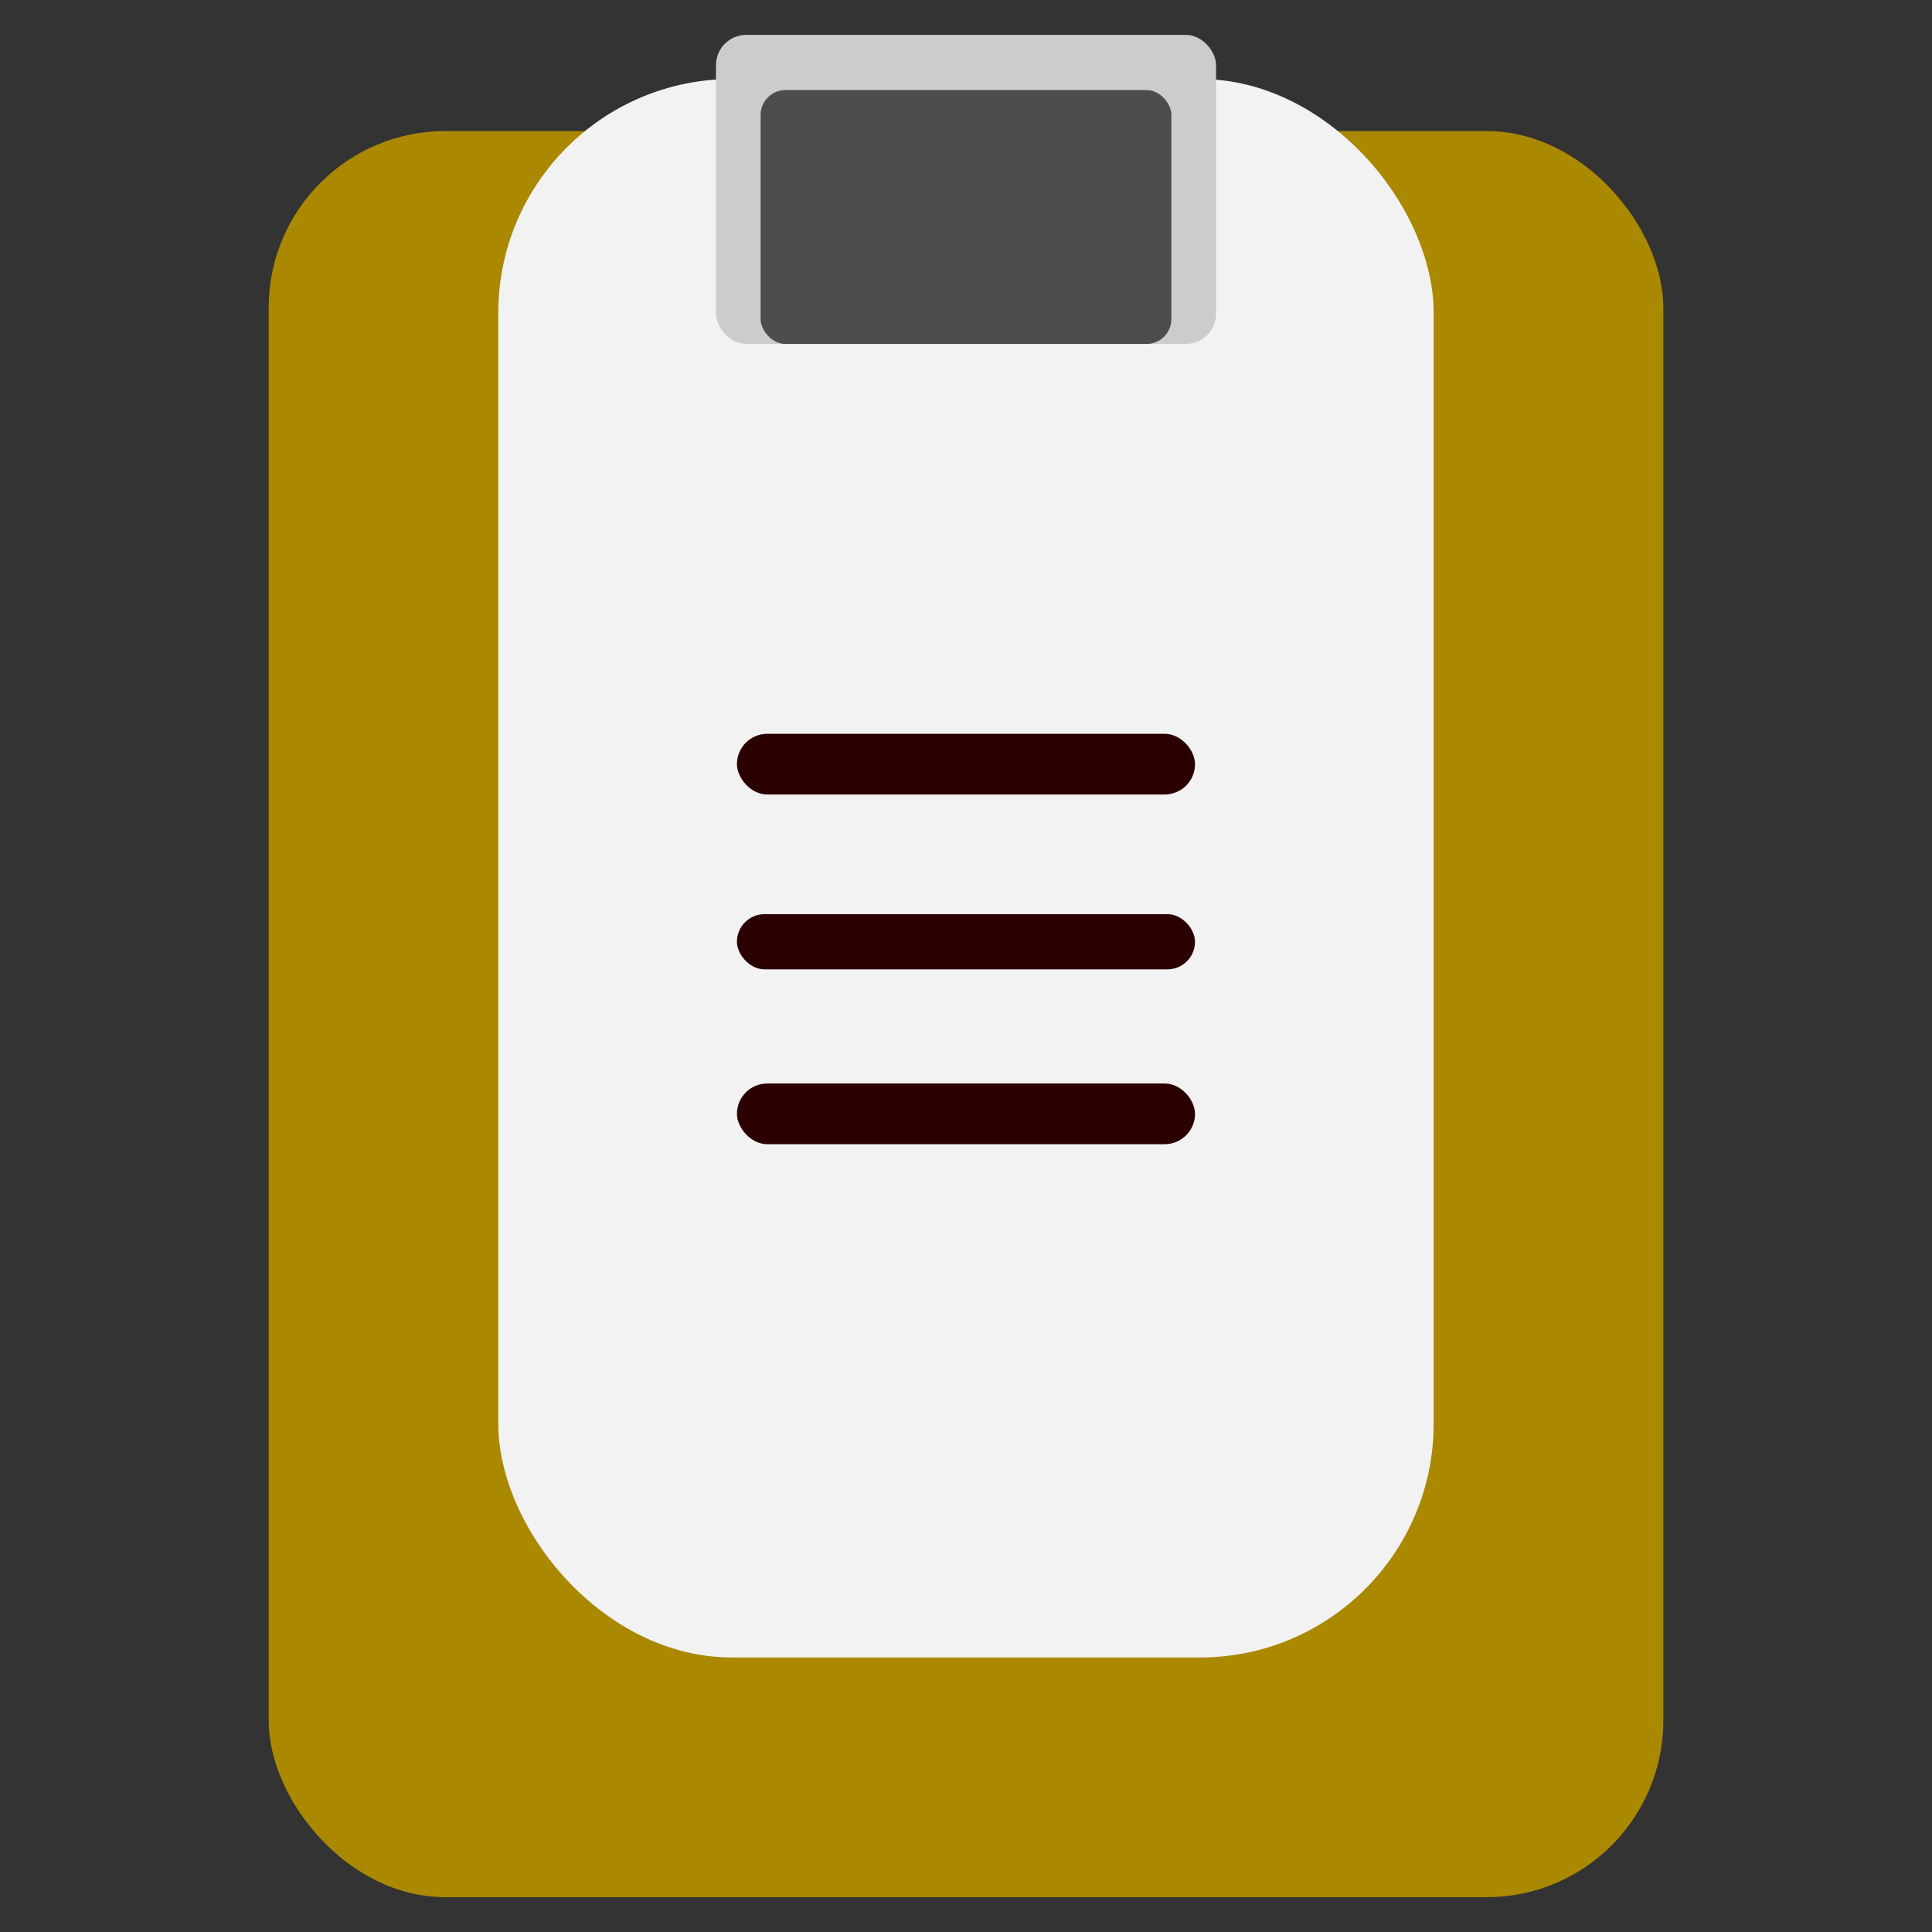 <?xml version="1.0" encoding="UTF-8" standalone="no"?>
<!-- Created with Inkscape (http://www.inkscape.org/) -->

<svg
   xmlns:dc="http://purl.org/dc/elements/1.1/"
   xmlns:cc="http://creativecommons.org/ns#"
   xmlns:rdf="http://www.w3.org/1999/02/22-rdf-syntax-ns#"
   xmlns:svg="http://www.w3.org/2000/svg"
   xmlns="http://www.w3.org/2000/svg"
   xmlns:sodipodi="http://sodipodi.sourceforge.net/DTD/sodipodi-0.dtd"
   xmlns:inkscape="http://www.inkscape.org/namespaces/inkscape"
   width="48"
   height="48"
   id="svg2"
   version="1.1"
   inkscape:version="0.48.4 r9939"
   sodipodi:docname="New document 1">
  <rect width="100%" height="100%" fill="#333333" stroke="none"/>
  <defs
     id="defs4" />
  <sodipodi:namedview
     id="base"
     pagecolor="#ffffff"
     bordercolor="#666666"
     borderopacity="1.0"
     inkscape:pageopacity="0.0"
     inkscape:pageshadow="2"
     inkscape:zoom="7.9195959"
     inkscape:cx="13.934978"
     inkscape:cy="21.06918"
     inkscape:document-units="px"
     inkscape:current-layer="layer1"
     showgrid="false"
     inkscape:window-width="1440"
     inkscape:window-height="850"
     inkscape:window-x="0"
     inkscape:window-y="0"
     inkscape:window-maximized="1" />
  <g
     inkscape:label="Layer 1"
     inkscape:groupmode="layer"
     id="layer1"
     transform="translate(0,-1004.362)">
    <rect
       style="fill:#aa8800;fill-opacity:1;stroke:none"
       id="rect2985"
       width="34.65"
       height="43.879"
       x="6.675"
       y="1007.618"
       ry="4.389" />
    <rect
       style="fill:#f2f2f2;fill-opacity:1;stroke:none"
       id="rect2987"
       width="23.239"
       height="39.217"
       x="12.38"
       y="1006.325"
       ry="5.809" />
    <rect
       style="fill:#2b0000;fill-opacity:1;stroke:none"
       id="rect2989"
       width="11.381"
       height="1.508"
       x="18.309"
       y="1031.281"
       ry="0.754" />
    <rect
       ry="0.686"
       y="1027.074"
       x="18.309"
       height="1.371"
       width="11.381"
       id="rect2991"
       style="fill:#2b0000;fill-opacity:1;stroke:none" />
    <rect
       style="fill:#2b0000;fill-opacity:1;stroke:none"
       id="rect2993"
       width="11.381"
       height="1.508"
       x="18.309"
       y="1022.593"
       ry="0.754" />
    <rect
       style="fill:#cccccc;fill-opacity:1;stroke:none"
       id="rect2995"
       width="12.425"
       height="7.679"
       x="17.788"
       y="1005.228"
       ry="0.754" />
    <rect
       ry="0.619"
       y="1006.599"
       x="18.897"
       height="6.308"
       width="10.206"
       id="rect2997"
       style="fill:#4d4d4d;fill-opacity:1;stroke:none" />
  </g>
</svg>
